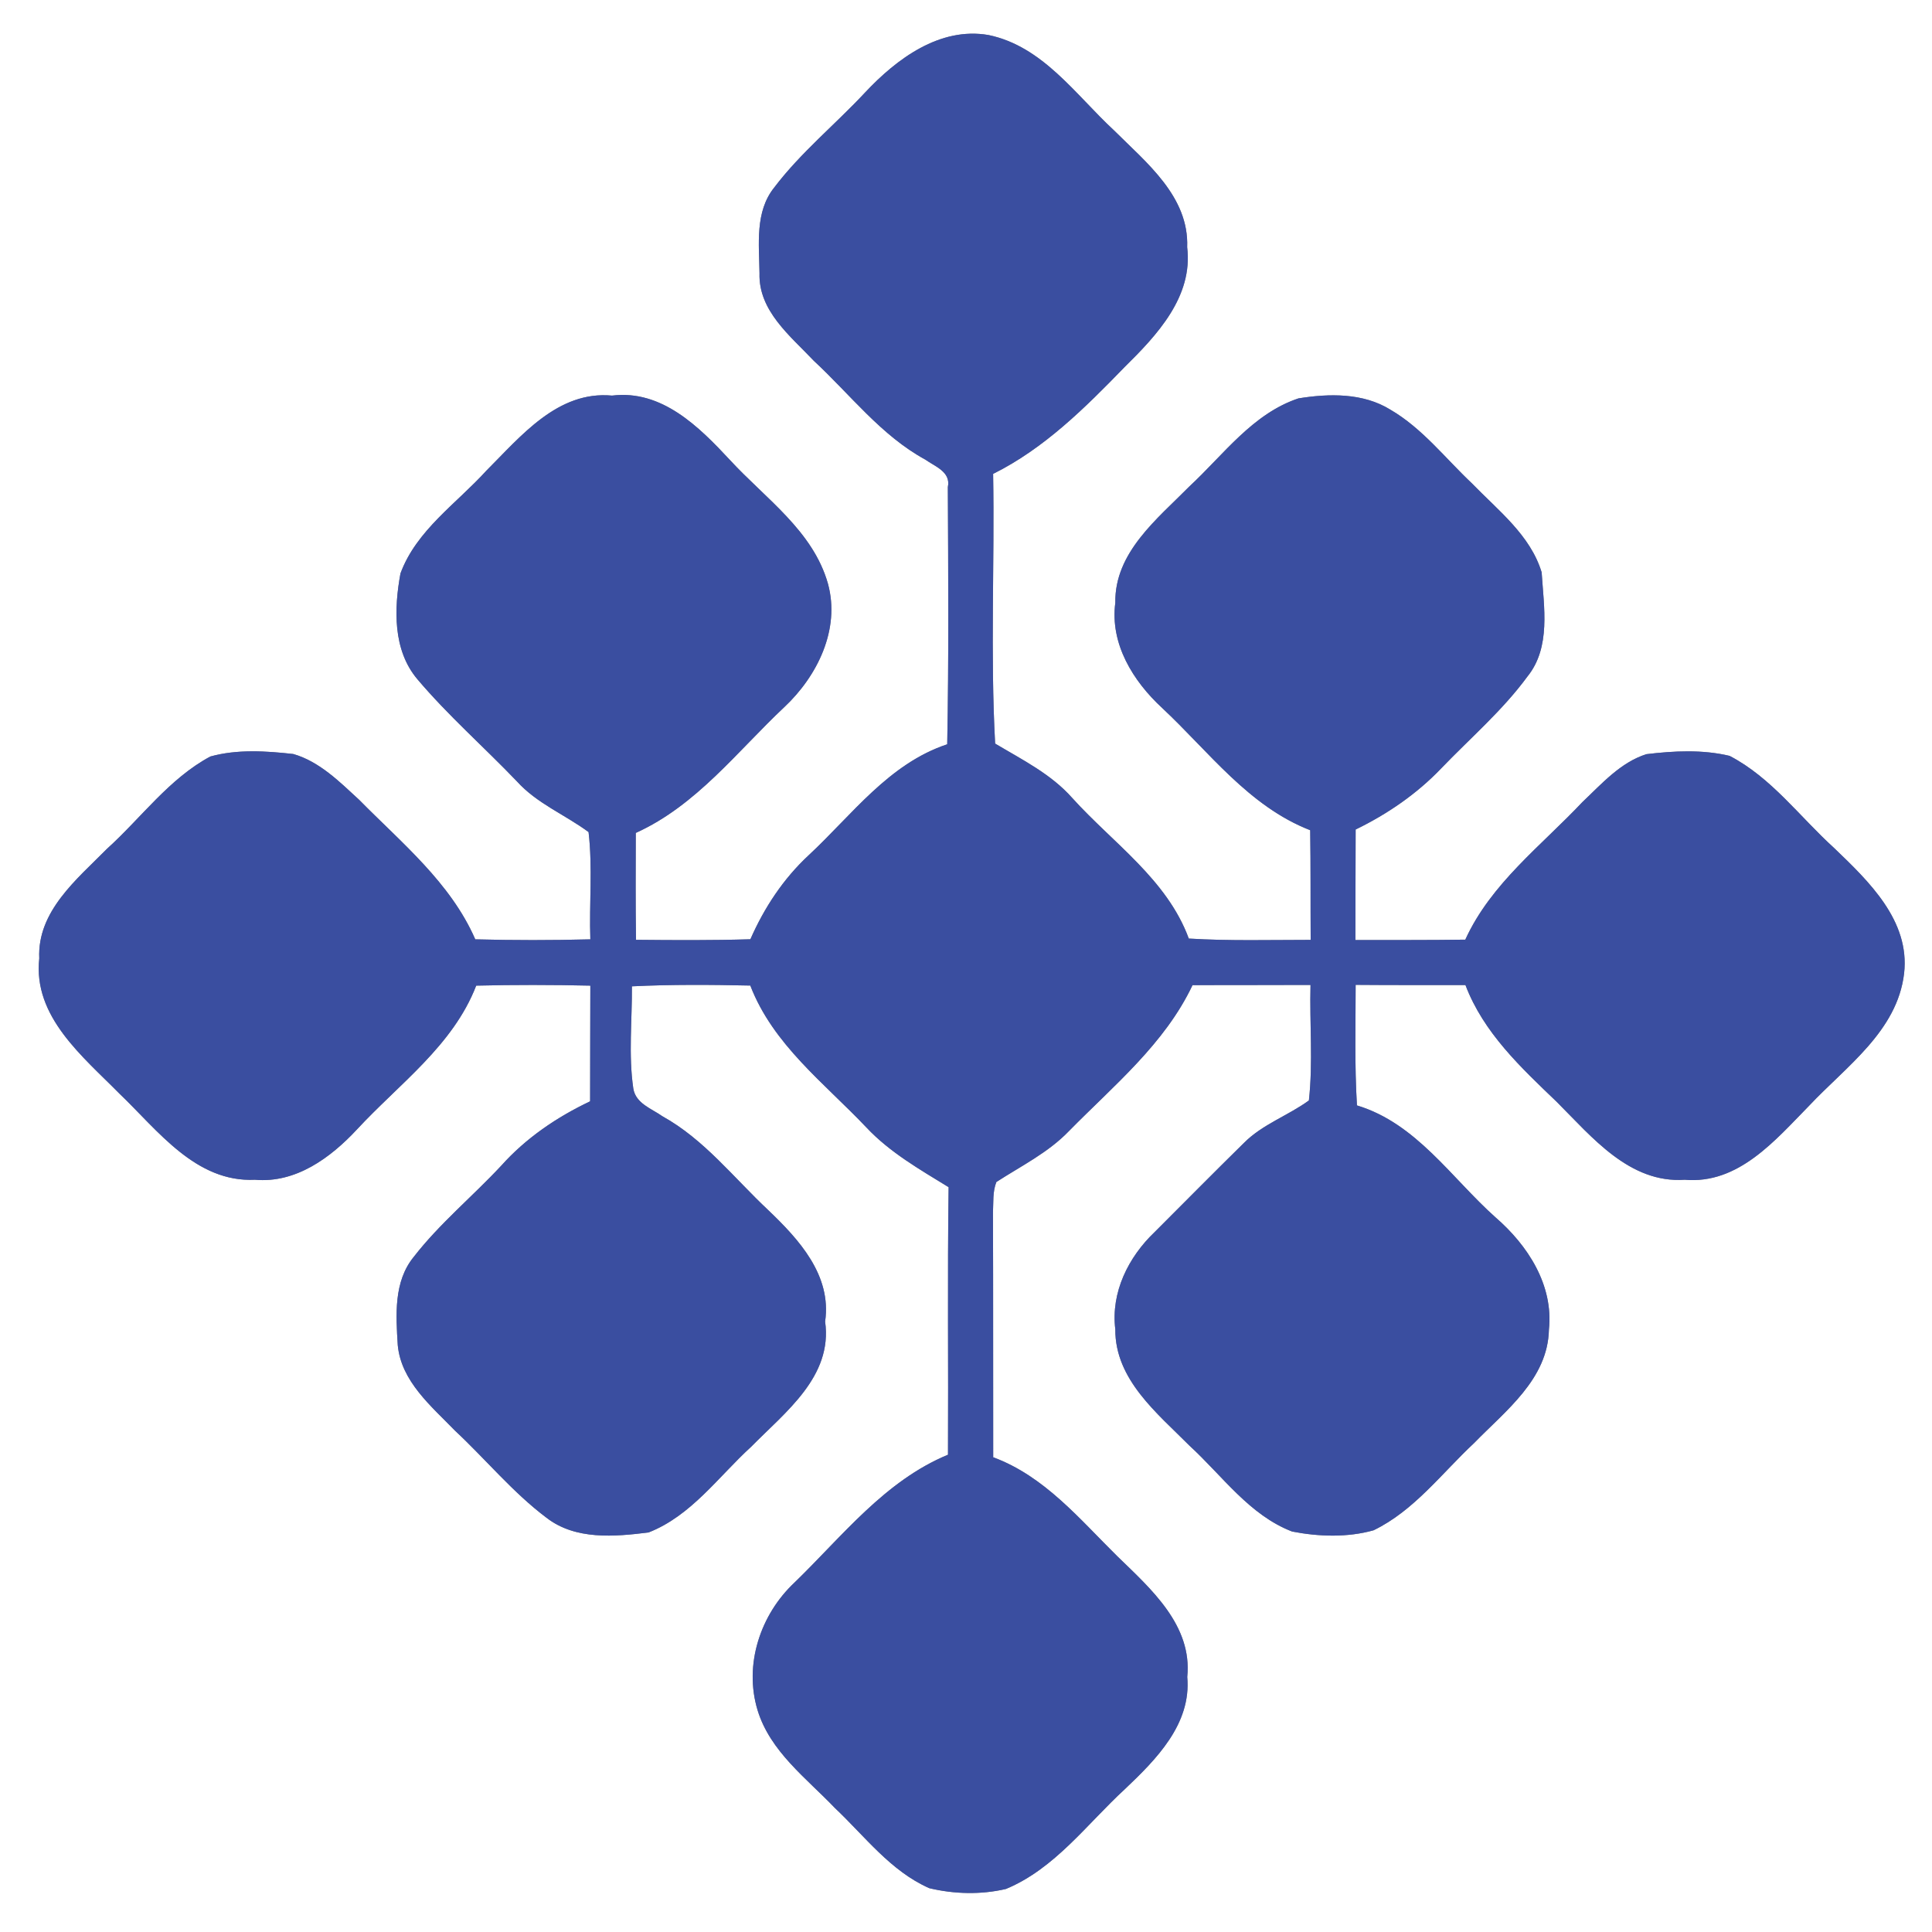 <?xml version="1.0" encoding="UTF-8" ?>
<!DOCTYPE svg PUBLIC "-//W3C//DTD SVG 1.1//EN" "http://www.w3.org/Graphics/SVG/1.1/DTD/svg11.dtd">
<svg width="250pt" height="250pt" viewBox="0 0 250 250" version="1.1" xmlns="http://www.w3.org/2000/svg">
<rect x="0" y="0" width="250" height="250" fill="#808080" stroke="none"/>
<g id="#ffffffff">
<path fill="#ffffff" opacity="1.00" d=" M 0.00 0.00 L 250.00 0.00 L 250.00 250.00 L 0.00 250.00 L 0.00 0.00 M 111.95 11.96 C 108.08 16.11 103.62 19.73 100.18 24.27 C 97.67 27.40 98.23 31.62 98.28 35.36 C 98.13 40.23 102.28 43.48 105.31 46.69 C 110.02 51.05 114.01 56.35 119.73 59.47 C 121.01 60.38 123.07 61.06 122.65 63.03 C 122.70 74.12 122.78 85.22 122.57 96.31 C 115.01 98.82 110.25 105.45 104.65 110.66 C 101.37 113.70 98.89 117.46 97.10 121.54 C 92.17 121.69 87.23 121.66 82.30 121.61 C 82.23 117.00 82.26 112.39 82.27 107.78 C 90.12 104.23 95.38 97.24 101.50 91.49 C 105.76 87.49 108.75 81.44 107.14 75.54 C 105.21 68.69 99.05 64.52 94.46 59.53 C 90.46 55.23 85.64 50.40 79.20 51.19 C 72.16 50.53 67.39 56.46 62.92 60.92 C 59.06 65.17 53.88 68.62 51.82 74.20 C 50.98 78.77 50.82 84.11 54.00 87.88 C 57.98 92.59 62.63 96.66 66.89 101.11 C 69.48 103.98 73.12 105.42 76.16 107.67 C 76.70 112.27 76.23 116.93 76.39 121.55 C 71.42 121.68 66.46 121.68 61.50 121.55 C 58.29 114.20 51.97 109.08 46.48 103.50 C 43.95 101.17 41.35 98.55 37.96 97.57 C 34.42 97.17 30.69 96.93 27.22 97.89 C 21.88 100.75 18.27 105.84 13.84 109.84 C 9.96 113.77 4.80 117.92 5.08 124.02 C 4.25 131.56 10.73 136.72 15.47 141.53 C 20.44 146.28 25.33 153.03 33.00 152.66 C 38.27 153.13 42.77 149.82 46.17 146.17 C 51.64 140.25 58.62 135.31 61.62 127.54 C 66.54 127.42 71.47 127.43 76.39 127.54 C 76.36 132.53 76.38 137.52 76.36 142.51 C 72.04 144.56 68.05 147.27 64.85 150.85 C 61.14 154.83 56.88 158.33 53.54 162.64 C 50.92 165.84 51.23 170.19 51.47 174.06 C 51.91 178.75 55.81 181.96 58.88 185.13 C 62.86 188.84 66.35 193.12 70.72 196.40 C 74.47 199.30 79.51 198.85 83.92 198.30 C 89.44 196.15 92.96 191.08 97.20 187.21 C 101.61 182.72 107.77 178.13 106.77 171.01 C 107.64 165.02 103.39 160.39 99.41 156.59 C 94.96 152.42 91.13 147.44 85.71 144.44 C 84.30 143.44 82.27 142.80 81.95 140.86 C 81.31 136.49 81.80 132.03 81.77 127.63 C 86.88 127.38 91.99 127.42 97.09 127.53 C 100.02 135.16 106.67 140.15 112.11 145.89 C 115.14 149.12 119.01 151.32 122.75 153.62 C 122.59 165.16 122.73 176.70 122.67 188.24 C 114.48 191.63 108.99 198.80 102.80 204.79 C 98.38 208.94 96.24 215.42 98.03 221.30 C 99.66 226.64 104.34 230.09 108.04 233.96 C 111.91 237.61 115.25 242.13 120.25 244.33 C 123.47 245.10 126.94 245.19 130.17 244.43 C 136.50 241.80 140.63 236.05 145.54 231.53 C 149.59 227.69 154.18 223.10 153.63 217.00 C 154.31 210.32 148.93 205.60 144.60 201.40 C 139.71 196.58 135.17 191.03 128.52 188.57 C 128.50 178.02 128.53 167.47 128.49 156.92 C 128.56 155.60 128.43 154.21 128.93 152.95 C 132.14 150.87 135.63 149.16 138.32 146.36 C 144.10 140.48 150.71 135.08 154.31 127.48 C 159.40 127.45 164.49 127.48 169.58 127.45 C 169.45 132.43 169.92 137.44 169.37 142.40 C 166.65 144.38 163.34 145.49 160.94 147.92 C 157.06 151.73 153.24 155.60 149.40 159.44 C 146.01 162.67 143.73 167.23 144.32 172.01 C 144.28 178.52 149.75 182.87 153.93 187.08 C 158.17 190.96 161.66 196.05 167.20 198.18 C 170.64 198.85 174.36 198.97 177.74 198.02 C 182.99 195.48 186.56 190.64 190.74 186.74 C 194.81 182.55 200.29 178.47 200.43 172.05 C 201.04 166.28 197.69 161.13 193.50 157.51 C 187.79 152.41 183.27 145.36 175.59 143.04 C 175.27 137.84 175.42 132.64 175.42 127.44 C 180.15 127.48 184.89 127.46 189.63 127.47 C 191.96 133.62 196.80 138.13 201.43 142.57 C 206.00 147.13 210.84 153.14 218.00 152.66 C 224.95 153.27 229.71 147.55 234.09 143.09 C 238.87 138.00 245.51 133.44 246.39 125.96 C 247.17 119.12 241.80 114.02 237.31 109.71 C 232.88 105.69 229.21 100.61 223.81 97.81 C 220.31 96.97 216.59 97.16 213.04 97.59 C 209.68 98.66 207.26 101.43 204.77 103.78 C 199.43 109.45 192.92 114.33 189.61 121.59 C 184.87 121.66 180.13 121.63 175.39 121.64 C 175.41 116.87 175.39 112.11 175.42 107.34 C 179.51 105.35 183.31 102.75 186.46 99.46 C 190.23 95.53 194.42 91.95 197.65 87.54 C 200.71 83.76 199.77 78.54 199.49 74.06 C 198.03 69.24 193.83 66.03 190.46 62.54 C 187.02 59.30 184.06 55.43 179.93 53.02 C 176.39 50.82 171.99 50.91 168.02 51.55 C 162.09 53.53 158.33 58.84 153.92 62.93 C 149.76 67.15 144.22 71.47 144.32 78.00 C 143.62 83.32 146.62 88.14 150.38 91.61 C 156.43 97.26 161.57 104.33 169.54 107.43 C 169.61 112.16 169.57 116.89 169.60 121.62 C 164.34 121.62 159.08 121.77 153.83 121.45 C 151.01 113.79 144.01 109.09 138.75 103.26 C 136.00 100.15 132.27 98.31 128.77 96.22 C 128.14 84.62 128.71 72.95 128.51 61.32 C 135.14 58.02 140.41 52.77 145.51 47.51 C 149.70 43.38 154.40 38.40 153.62 31.99 C 153.87 25.43 148.34 21.05 144.14 16.86 C 139.17 12.26 134.94 5.99 127.90 4.53 C 121.60 3.45 116.02 7.62 111.95 11.96 Z" />
</g>
<g id="#3a4ea0ff">
<path fill="#3a4ea0" opacity="1.00" d=" M 111.95 11.96 C 116.02 7.62 121.60 3.45 127.90 4.53 C 134.94 5.99 139.17 12.26 144.14 16.86 C 148.34 21.05 153.87 25.43 153.62 31.99 C 154.40 38.40 149.70 43.38 145.51 47.51 C 140.41 52.77 135.14 58.02 128.51 61.32 C 128.71 72.95 128.14 84.62 128.77 96.22 C 132.27 98.31 136.00 100.15 138.75 103.26 C 144.01 109.09 151.01 113.79 153.83 121.45 C 159.08 121.77 164.34 121.62 169.60 121.62 C 169.57 116.89 169.61 112.16 169.54 107.43 C 161.57 104.33 156.43 97.26 150.38 91.61 C 146.62 88.14 143.62 83.32 144.32 78.00 C 144.22 71.47 149.76 67.15 153.92 62.93 C 158.33 58.84 162.09 53.53 168.02 51.55 C 171.99 50.91 176.39 50.82 179.93 53.02 C 184.06 55.43 187.02 59.30 190.46 62.54 C 193.83 66.03 198.03 69.24 199.49 74.06 C 199.77 78.54 200.71 83.76 197.65 87.54 C 194.42 91.95 190.23 95.53 186.46 99.46 C 183.31 102.75 179.51 105.35 175.42 107.34 C 175.39 112.11 175.41 116.87 175.39 121.64 C 180.13 121.63 184.87 121.66 189.61 121.59 C 192.92 114.33 199.43 109.45 204.77 103.78 C 207.26 101.43 209.68 98.66 213.04 97.59 C 216.59 97.16 220.31 96.97 223.81 97.81 C 229.21 100.61 232.88 105.69 237.31 109.71 C 241.80 114.02 247.17 119.12 246.39 125.96 C 245.51 133.44 238.87 138.00 234.09 143.09 C 229.71 147.55 224.95 153.27 218.00 152.66 C 210.84 153.14 206.00 147.13 201.43 142.57 C 196.80 138.13 191.96 133.62 189.63 127.47 C 184.89 127.46 180.15 127.48 175.42 127.44 C 175.42 132.64 175.27 137.84 175.59 143.04 C 183.27 145.36 187.79 152.41 193.50 157.51 C 197.69 161.13 201.04 166.28 200.43 172.05 C 200.29 178.47 194.81 182.55 190.74 186.74 C 186.56 190.64 182.99 195.48 177.74 198.02 C 174.36 198.97 170.64 198.85 167.20 198.18 C 161.66 196.05 158.17 190.96 153.93 187.08 C 149.75 182.87 144.28 178.52 144.32 172.01 C 143.73 167.23 146.01 162.67 149.40 159.44 C 153.24 155.60 157.06 151.73 160.94 147.92 C 163.34 145.49 166.65 144.38 169.37 142.40 C 169.92 137.44 169.45 132.43 169.58 127.45 C 164.49 127.48 159.40 127.45 154.31 127.48 C 150.71 135.08 144.10 140.48 138.32 146.36 C 135.63 149.16 132.14 150.87 128.93 152.95 C 128.43 154.21 128.56 155.60 128.49 156.92 C 128.53 167.47 128.50 178.02 128.52 188.57 C 135.17 191.03 139.71 196.58 144.60 201.40 C 148.93 205.60 154.31 210.32 153.63 217.00 C 154.18 223.10 149.59 227.69 145.54 231.53 C 140.63 236.05 136.50 241.80 130.17 244.43 C 126.94 245.19 123.47 245.10 120.25 244.33 C 115.25 242.13 111.91 237.61 108.04 233.96 C 104.34 230.09 99.66 226.64 98.03 221.30 C 96.24 215.42 98.38 208.94 102.80 204.79 C 108.99 198.80 114.48 191.63 122.67 188.24 C 122.73 176.70 122.59 165.16 122.75 153.62 C 119.01 151.32 115.14 149.12 112.11 145.89 C 106.67 140.15 100.02 135.16 97.09 127.53 C 91.99 127.42 86.88 127.38 81.77 127.63 C 81.80 132.03 81.31 136.49 81.95 140.86 C 82.27 142.80 84.30 143.44 85.71 144.44 C 91.13 147.44 94.96 152.42 99.41 156.59 C 103.39 160.39 107.64 165.02 106.77 171.01 C 107.77 178.13 101.61 182.72 97.20 187.21 C 92.96 191.08 89.44 196.15 83.92 198.30 C 79.51 198.85 74.47 199.30 70.72 196.40 C 66.35 193.12 62.86 188.84 58.88 185.13 C 55.81 181.96 51.91 178.75 51.47 174.06 C 51.23 170.19 50.92 165.84 53.54 162.64 C 56.88 158.33 61.14 154.83 64.85 150.85 C 68.05 147.27 72.04 144.56 76.36 142.51 C 76.38 137.52 76.36 132.53 76.39 127.54 C 71.47 127.43 66.54 127.42 61.62 127.54 C 58.62 135.31 51.64 140.25 46.17 146.17 C 42.77 149.82 38.27 153.13 33.00 152.66 C 25.33 153.03 20.44 146.28 15.47 141.53 C 10.73 136.72 4.25 131.56 5.08 124.02 C 4.80 117.92 9.96 113.77 13.84 109.84 C 18.27 105.84 21.88 100.75 27.22 97.89 C 30.69 96.93 34.42 97.17 37.96 97.57 C 41.35 98.55 43.95 101.17 46.48 103.50 C 51.97 109.08 58.29 114.20 61.50 121.55 C 66.46 121.68 71.42 121.68 76.39 121.55 C 76.23 116.93 76.70 112.27 76.16 107.67 C 73.12 105.42 69.48 103.98 66.89 101.11 C 62.63 96.66 57.98 92.59 54.00 87.88 C 50.82 84.11 50.98 78.77 51.82 74.20 C 53.88 68.62 59.06 65.17 62.92 60.92 C 67.39 56.46 72.16 50.53 79.20 51.19 C 85.64 50.40 90.46 55.23 94.46 59.53 C 99.05 64.52 105.21 68.69 107.14 75.54 C 108.75 81.44 105.76 87.49 101.50 91.49 C 95.38 97.24 90.12 104.23 82.27 107.78 C 82.26 112.39 82.23 117.00 82.30 121.61 C 87.23 121.66 92.17 121.69 97.10 121.54 C 98.89 117.46 101.37 113.70 104.65 110.66 C 110.25 105.45 115.01 98.82 122.57 96.31 C 122.78 85.22 122.70 74.12 122.65 63.03 C 123.07 61.06 121.01 60.38 119.73 59.47 C 114.01 56.35 110.02 51.05 105.31 46.69 C 102.28 43.48 98.13 40.23 98.28 35.36 C 98.23 31.62 97.67 27.40 100.18 24.27 C 103.62 19.73 108.08 16.11 111.95 11.96 Z" />
</g>
</svg>
